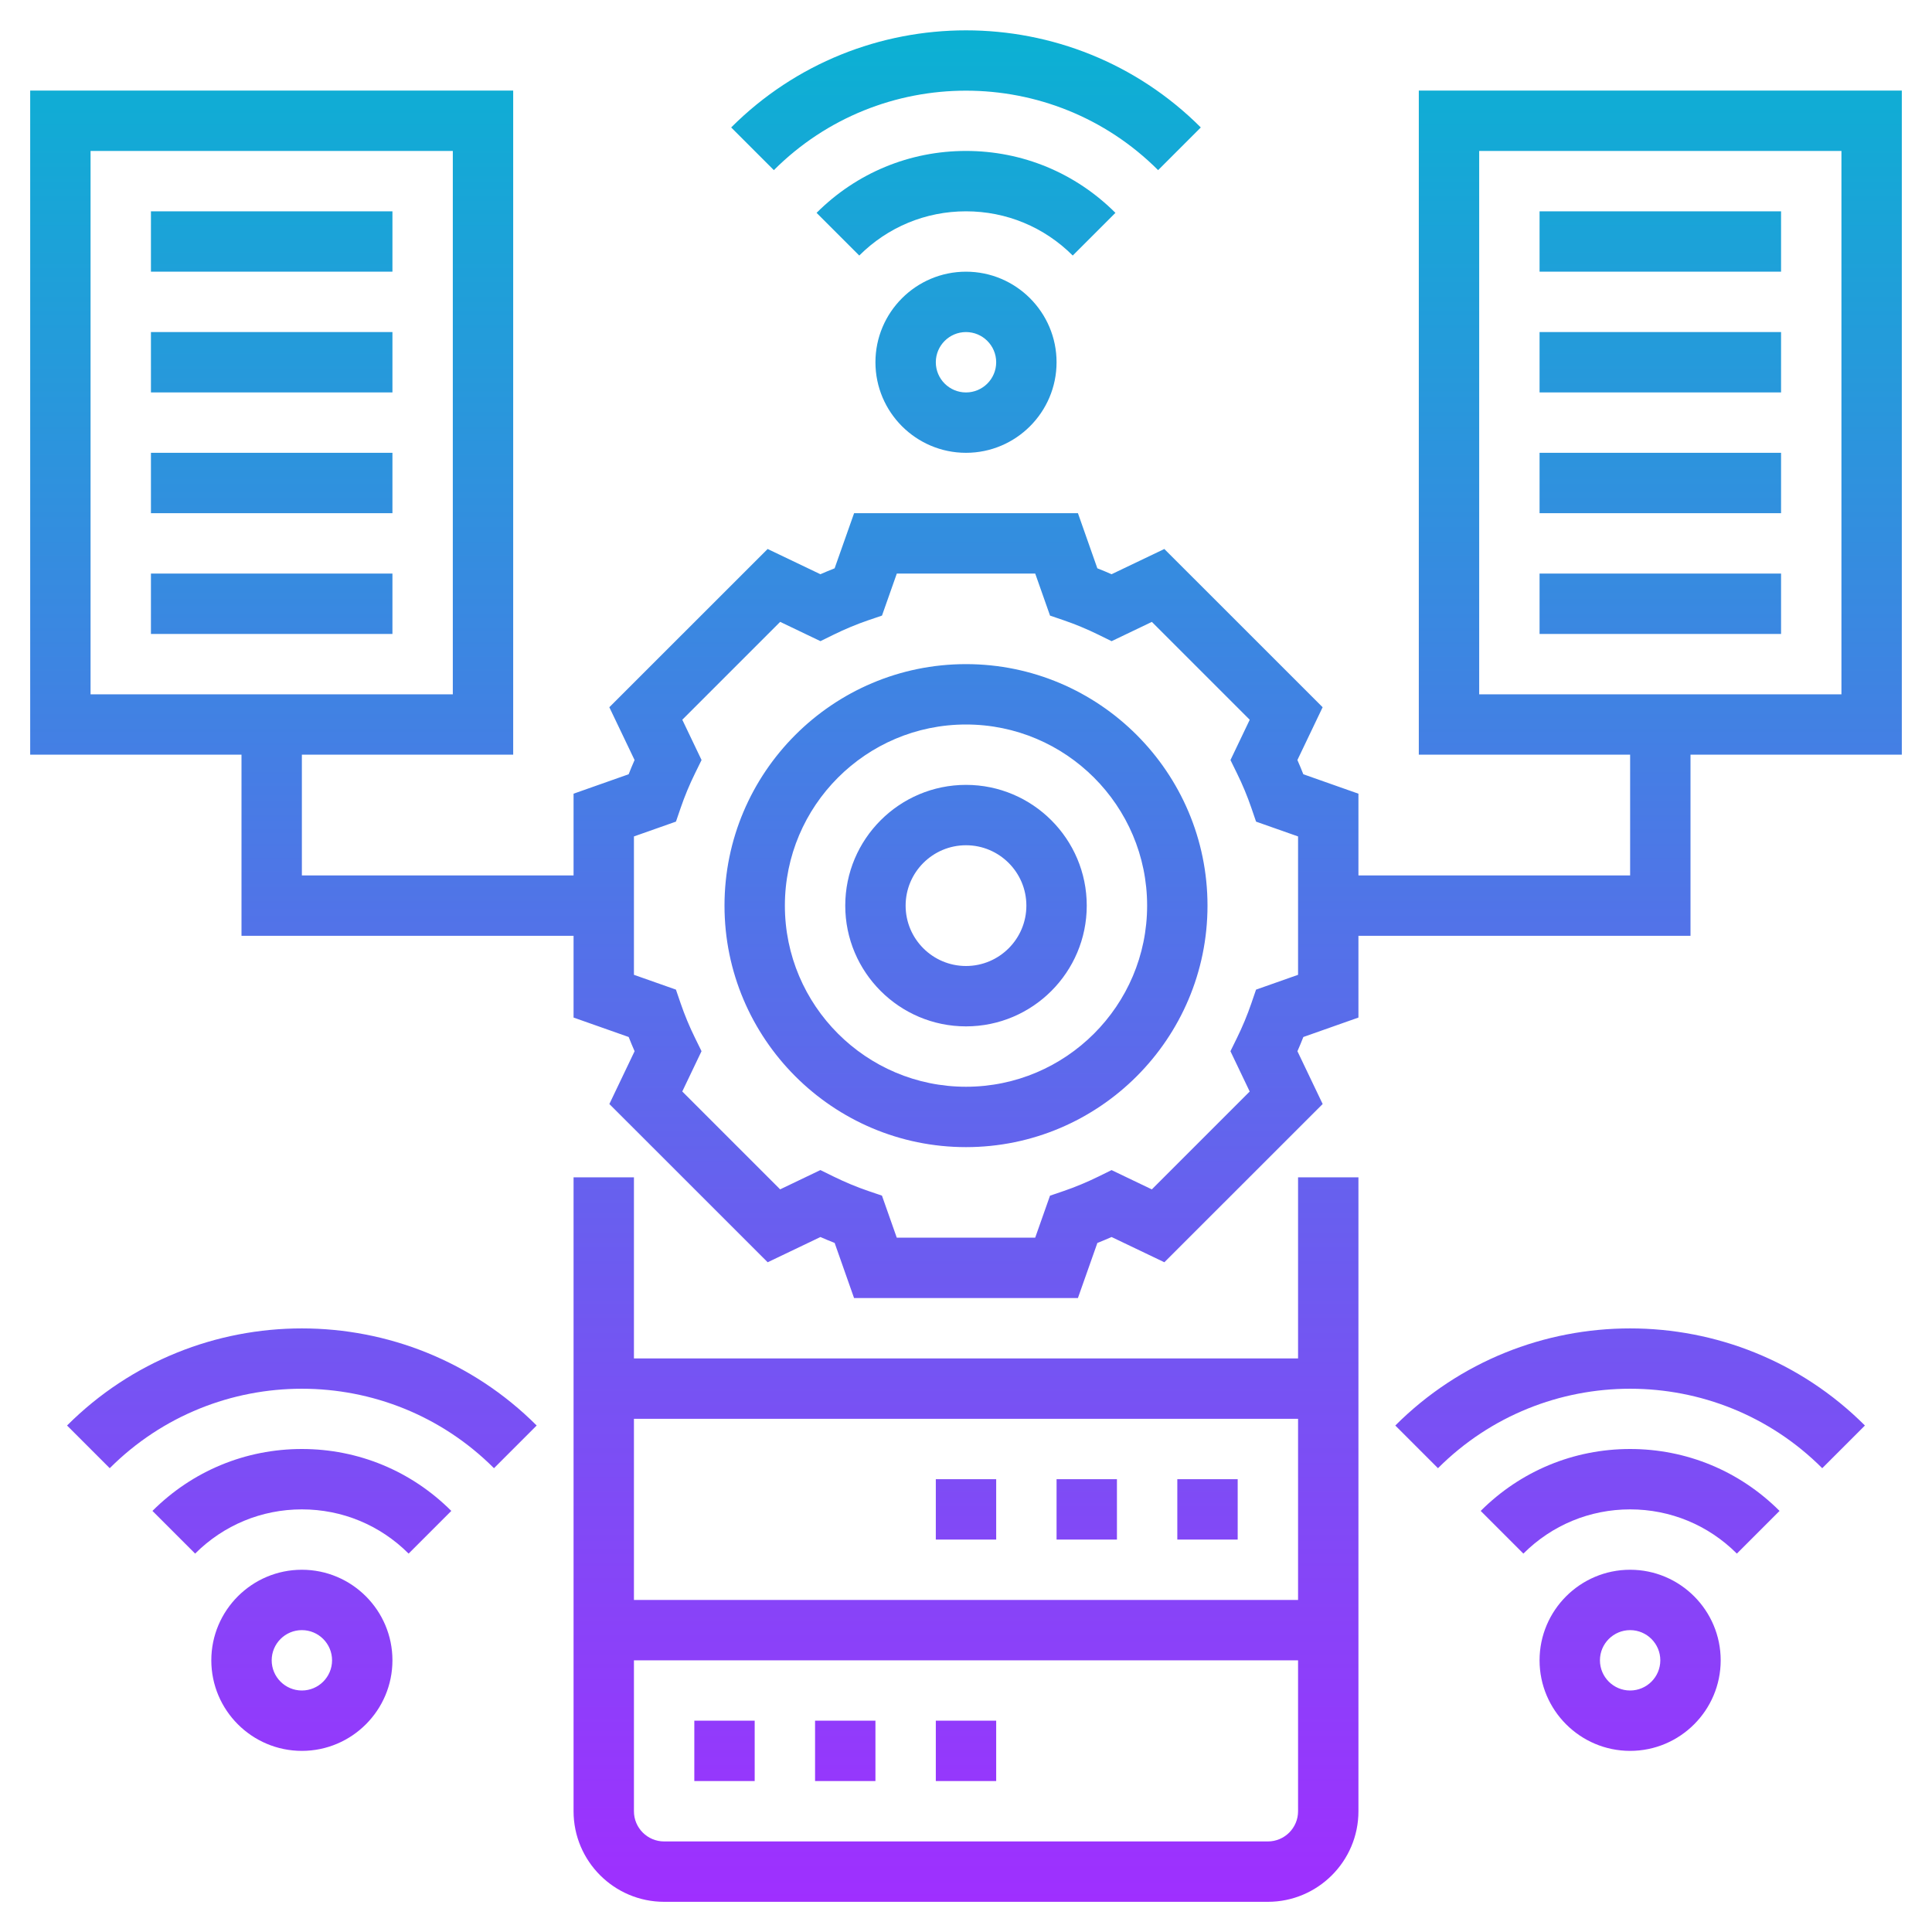 <svg id="Layer_5" enable-background="new 0 0 64 64" height="512" viewBox="0 0 64 64" width="512" xmlns="http://www.w3.org/2000/svg" xmlns:xlink="http://www.w3.org/1999/xlink"><linearGradient id="SVGID_1_" gradientUnits="userSpaceOnUse" x1="32" x2="32" y1="63" y2="1.005"><stop offset="0" stop-color="#9f2fff"/><stop offset="1" stop-color="#0bb1d3"/></linearGradient><path d="m32 22c-4.411 0-8 3.589-8 8s3.589 8 8 8 8-3.589 8-8-3.589-8-8-8zm0 14c-3.309 0-6-2.691-6-6s2.691-6 6-6 6 2.691 6 6-2.691 6-6 6zm0-10c-2.206 0-4 1.794-4 4s1.794 4 4 4 4-1.794 4-4-1.794-4-4-4zm0 6c-1.103 0-2-.897-2-2s.897-2 2-2 2 .897 2 2-.897 2-2 2zm-3-20c0 1.654 1.346 3 3 3s3-1.346 3-3-1.346-3-3-3-3 1.346-3 3zm4 0c0 .552-.449 1-1 1s-1-.448-1-1 .449-1 1-1 1 .448 1 1zm2.536-3.535c-.945-.944-2.201-1.465-3.536-1.465s-2.591.521-3.536 1.465l-1.414-1.414c1.323-1.322 3.08-2.051 4.95-2.051s3.627.729 4.95 2.051zm2.828-2.829c-3.51-3.51-9.219-3.51-12.729 0l-1.414-1.414c4.289-4.289 11.268-4.289 15.557 0zm-28.364 46.364c-1.654 0-3 1.346-3 3s1.346 3 3 3 3-1.346 3-3-1.346-3-3-3zm0 4c-.551 0-1-.448-1-1s.449-1 1-1 1 .448 1 1-.449 1-1 1zm0-8c1.87 0 3.627.729 4.95 2.051l-1.414 1.414c-.945-.944-2.201-1.465-3.536-1.465s-2.591.521-3.536 1.465l-1.414-1.414c1.323-1.322 3.08-2.051 4.95-2.051zm7.778-.778-1.414 1.414c-3.51-3.51-9.219-3.51-12.729 0l-1.414-1.414c4.29-4.289 11.268-4.289 15.557 0zm36.222 4.778c-1.654 0-3 1.346-3 3s1.346 3 3 3 3-1.346 3-3-1.346-3-3-3zm0 4c-.551 0-1-.448-1-1s.449-1 1-1 1 .448 1 1-.449 1-1 1zm0-8c1.87 0 3.627.729 4.95 2.051l-1.414 1.414c-.945-.944-2.201-1.465-3.536-1.465s-2.591.521-3.536 1.465l-1.414-1.414c1.323-1.322 3.08-2.051 4.95-2.051zm7.778-.778-1.414 1.414c-3.51-3.51-9.219-3.51-12.729 0l-1.414-1.414c4.29-4.289 11.268-4.289 15.557 0zm-18.778-2.222h-22v-6h-2v21c0 1.654 1.346 3 3 3h20c1.654 0 3-1.346 3-3v-21h-2zm0 2v6h-22v-6zm-1 14h-20c-.551 0-1-.448-1-1v-5h22v5c0 .552-.449 1-1 1zm-19-4h2v2h-2zm4 0h2v2h-2zm4 0h2v2h-2zm10-6h-2v-2h2zm-10 0v-2h2v2zm6 0h-2v-2h2zm10-26h7v4h-9v-2.708l-1.826-.644c-.062-.158-.127-.315-.196-.471l.836-1.749-5.244-5.242-1.748.836c-.157-.069-.314-.135-.471-.196l-.643-1.826h-7.415l-.645 1.826c-.157.062-.314.127-.471.196l-1.748-.836-5.244 5.242.836 1.749c-.069.155-.134.313-.196.471l-1.825.644v2.708h-9v-4h7v-22h-16v22h7v6h11v2.708l1.826.644c.062.158.127.315.196.471l-.836 1.749 5.244 5.242 1.748-.836c.157.069.314.135.471.196l.643 1.826h7.415l.645-1.826c.157-.062.314-.127.471-.196l1.748.836 5.244-5.242-.836-1.749c.069-.155.134-.313.196-.471l1.825-.644v-2.708h11v-6h7v-22h-16zm-44-20h12v18h-12zm40 27.292-1.392.491-.157.458c-.132.385-.292.771-.477 1.146l-.214.436.638 1.335-3.242 3.242-1.334-.639-.435.214c-.381.187-.766.347-1.146.477l-.458.156-.491 1.392h-4.585l-.491-1.393-.458-.156c-.38-.13-.765-.29-1.146-.477l-.435-.214-1.334.639-3.242-3.242.638-1.335-.214-.436c-.185-.375-.345-.761-.477-1.146l-.157-.458-1.391-.49v-4.584l1.392-.491.157-.458c.132-.385.292-.771.477-1.146l.214-.436-.638-1.335 3.242-3.242 1.334.639.435-.214c.381-.187.766-.347 1.146-.477l.458-.156.491-1.392h4.585l.491 1.393.458.156c.38.13.765.29 1.146.477l.435.214 1.334-.639 3.242 3.242-.638 1.335.214.436c.185.375.345.761.477 1.146l.157.458 1.391.49zm6-27.292h12v18h-12zm2 2h8v2h-8zm0 4h8v2h-8zm0 4h8v2h-8zm0 4h8v2h-8zm-46-12h8v2h-8zm0 4h8v2h-8zm0 4h8v2h-8zm0 4h8v2h-8z" fill="url(#SVGID_1_)"/></svg>